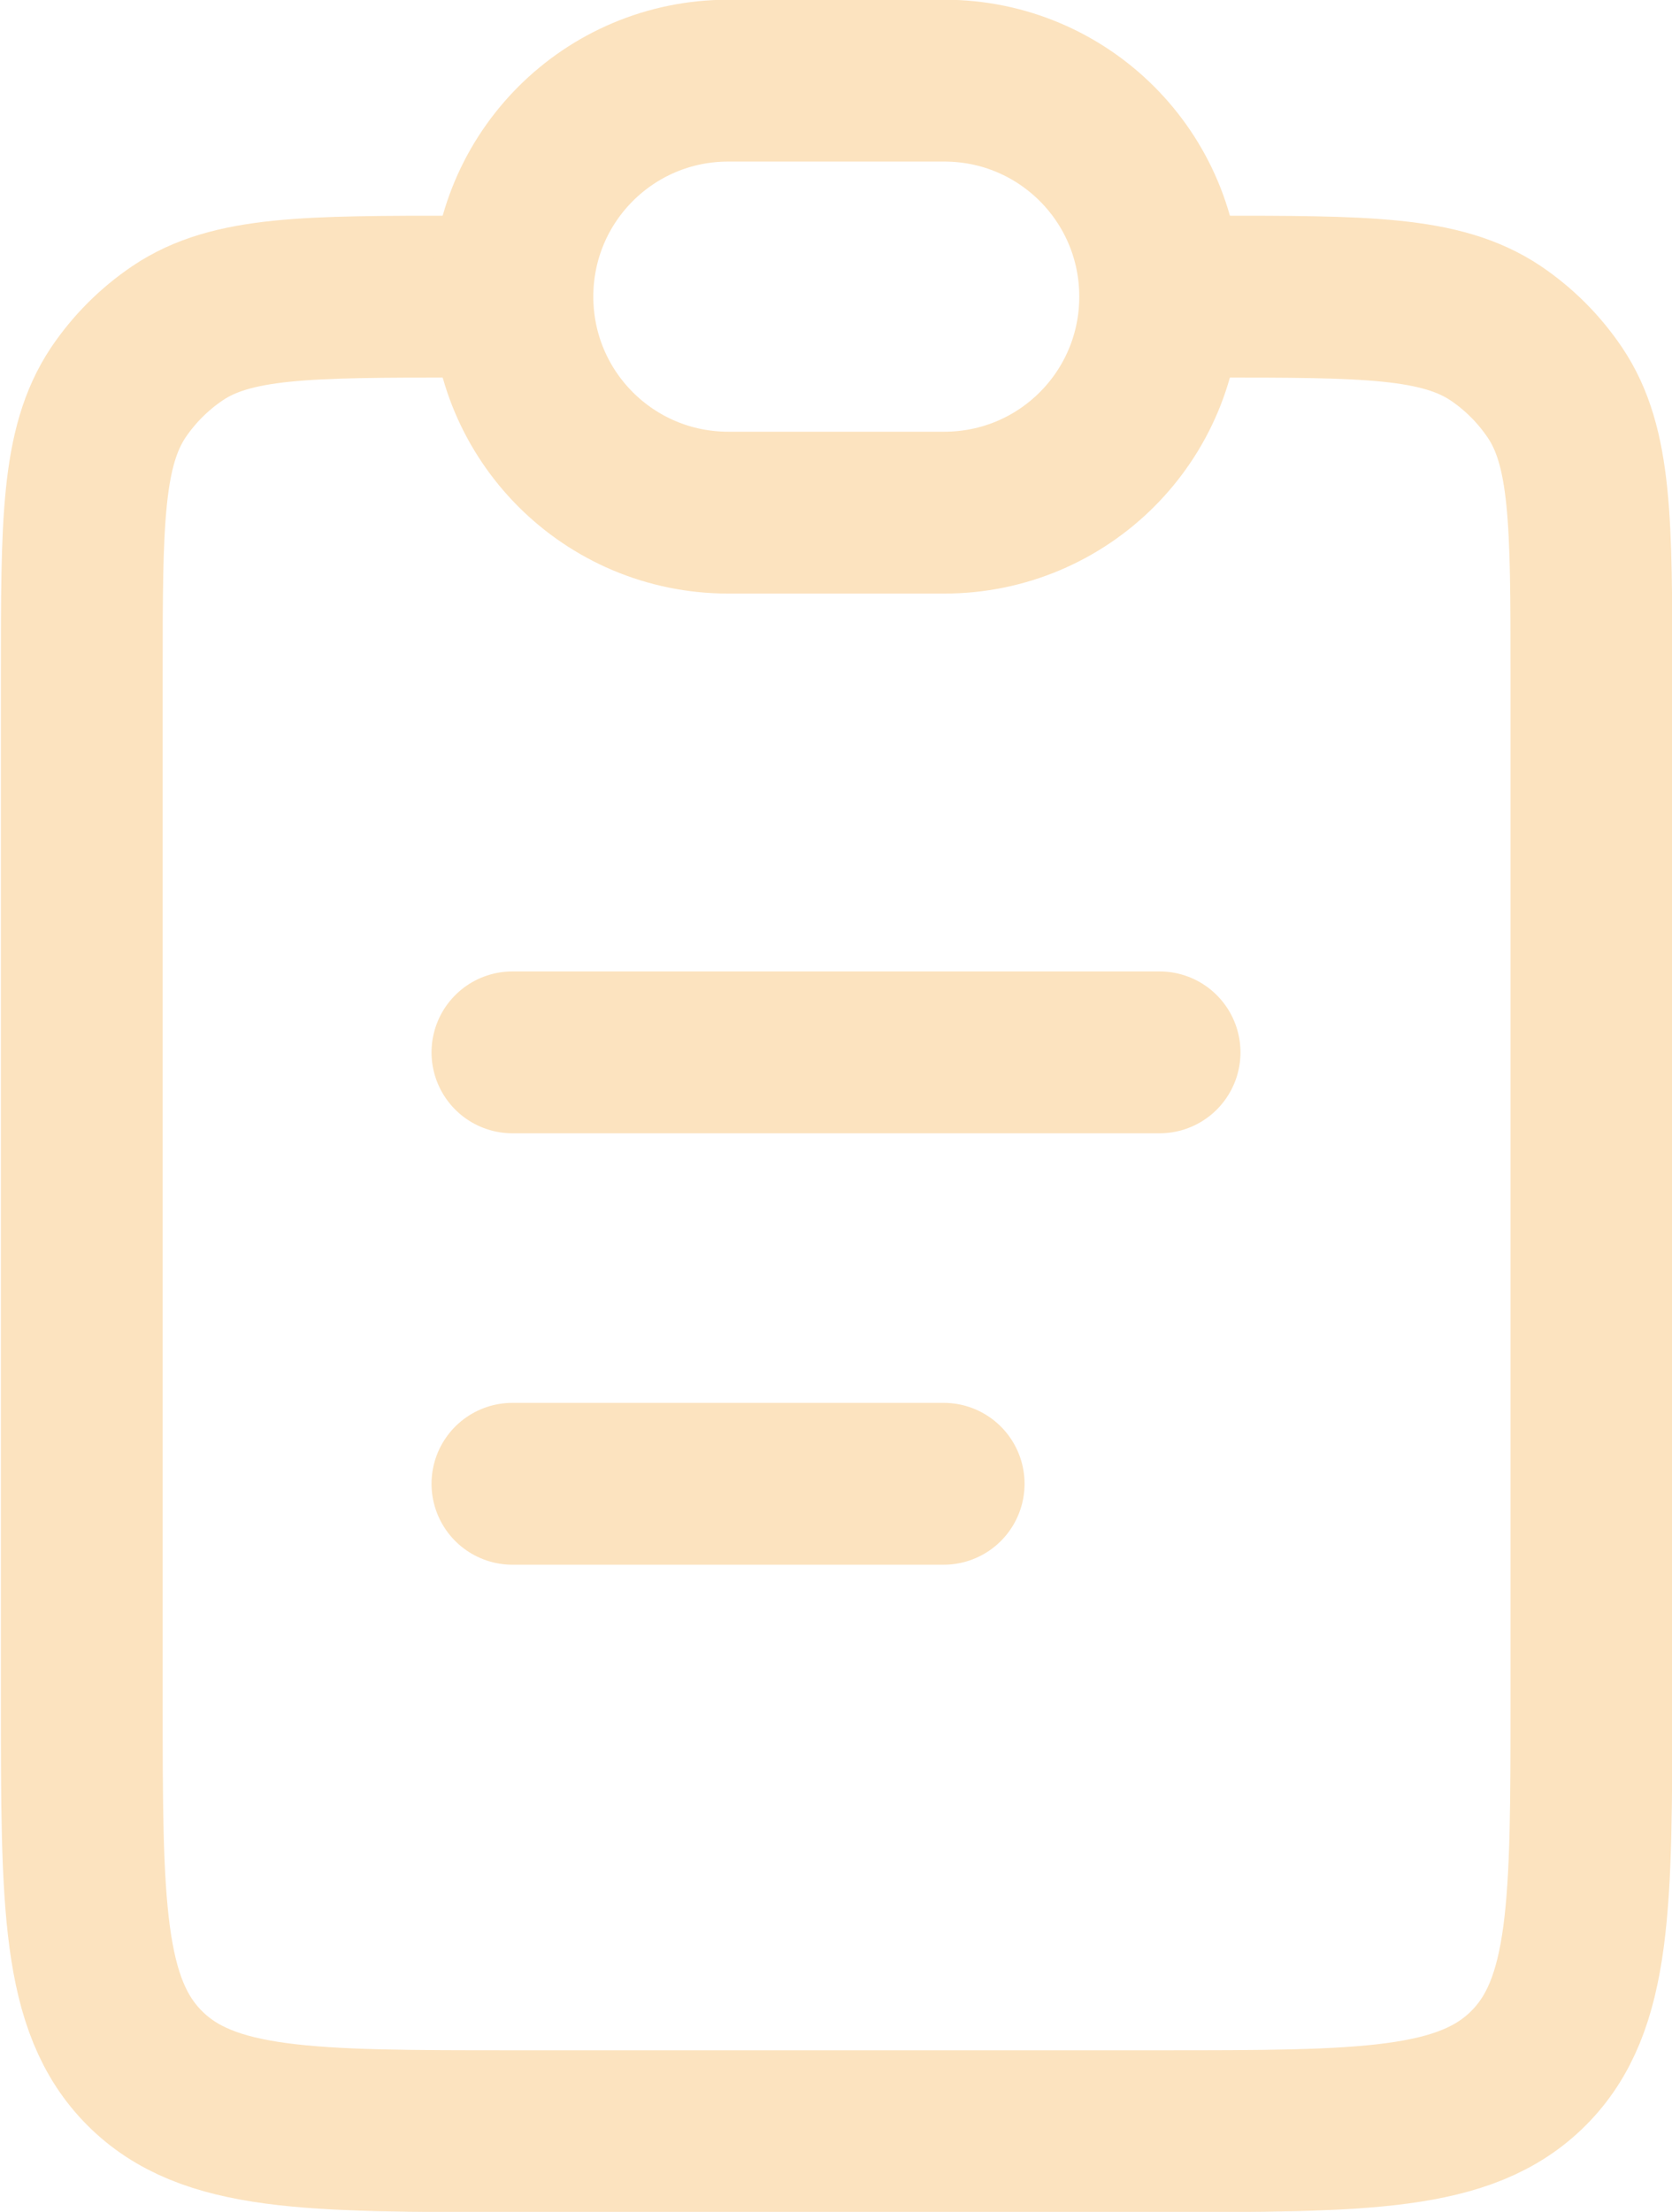 <?xml version="1.0" encoding="UTF-8"?>
<svg id="uuid-d63488f2-6a9f-4c74-831f-92ce1a93ea22" data-name="Layer 1" xmlns="http://www.w3.org/2000/svg" viewBox="0 0 28.42 37.58">
  <defs>
    <style>
      .uuid-1b84a04f-5fa6-43be-9025-e64cd518a462 {
        stroke-linecap: round;
      }

      .uuid-1b84a04f-5fa6-43be-9025-e64cd518a462, .uuid-913de9ea-af44-4eef-9fc0-a648690cc8ea {
        fill: none;
        stroke: #fce3bf;
        stroke-miterlimit: 3.67;
        stroke-width: 2.75px;
      }
    </style>
  </defs>
  <path class="uuid-913de9ea-af44-4eef-9fc0-a648690cc8ea" d="m20.63,5.04c2.57,0,3.86,0,4.79.62.4.27.74.61,1.01,1.01.62.92.62,2.21.62,4.79v17.42c0,3.46,0,5.19-1.07,6.26-1.07,1.07-2.8,1.07-6.26,1.07h-11c-3.46,0-5.19,0-6.26-1.07-1.07-1.07-1.07-2.8-1.07-6.26V11.46c0-2.57,0-3.86.62-4.79.27-.4.61-.74,1.01-1.01.92-.62,2.21-.62,4.79-.62"/>
  <path class="uuid-913de9ea-af44-4eef-9fc0-a648690cc8ea" d="m8.71,5.04c0-2.03,1.64-3.67,3.67-3.67h3.67c2.03,0,3.67,1.64,3.67,3.67s-1.64,3.67-3.67,3.67h-3.67c-2.03,0-3.67-1.64-3.67-3.67Z"/>
  <path class="uuid-1b84a04f-5fa6-43be-9025-e64cd518a462" d="m8.71,17.88h11"/>
  <path class="uuid-1b84a04f-5fa6-43be-9025-e64cd518a462" d="m8.71,25.21h7.33"/>
</svg>